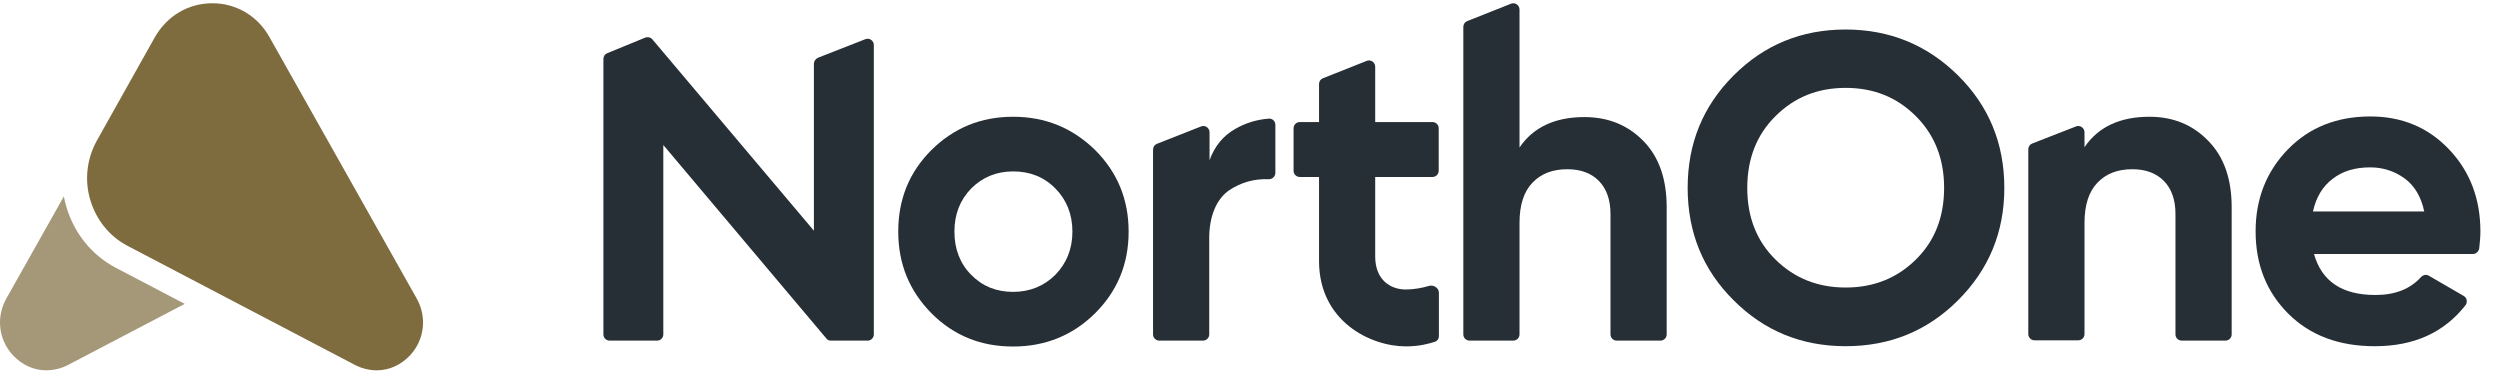 <svg width="171" height="26" viewBox="0 0 171 26" fill="none" xmlns="http://www.w3.org/2000/svg">
<g clip-path="url(#clip0_96_2642)">
<path d="M4.369 13.432L0.443 20.403C-0.28 21.679 -0.106 23.222 0.877 24.291C1.513 24.973 2.322 25.329 3.161 25.329C3.652 25.329 4.173 25.211 4.636 24.973L12.634 20.785L7.926 18.319C6.254 17.441 5.069 15.932 4.541 14.15C4.47 13.912 4.413 13.673 4.369 13.432Z" fill="#A59878"/>
<path d="M14.528 0.222C16.147 0.222 17.622 1.083 18.431 2.537L28.494 20.403C29.216 21.679 29.043 23.222 28.06 24.291C27.424 24.973 26.614 25.329 25.776 25.329C25.284 25.329 24.764 25.211 24.301 24.973L8.716 16.812C7.473 16.159 6.577 15.031 6.172 13.666C5.767 12.301 5.941 10.847 6.635 9.6L10.596 2.537C11.434 1.083 12.88 0.222 14.528 0.222Z" fill="#7E6C3E"/>
<path d="M55.671 4.355V15.78L44.628 2.698C44.501 2.55 44.309 2.507 44.139 2.571L41.548 3.633C41.379 3.697 41.273 3.845 41.273 4.036V22.874C41.273 23.107 41.464 23.299 41.697 23.299H44.947C45.18 23.299 45.371 23.107 45.371 22.874V9.919L56.521 23.15C56.606 23.256 56.712 23.299 56.839 23.299H59.345C59.579 23.299 59.77 23.107 59.77 22.874V3.081C59.77 2.783 59.473 2.571 59.197 2.677L55.947 3.951C55.778 4.036 55.671 4.185 55.671 4.355Z" fill="#272F36"/>
<path d="M69.297 7.986C67.089 7.986 65.241 8.751 63.712 10.259C62.183 11.788 61.44 13.635 61.44 15.844C61.44 18.053 62.204 19.9 63.712 21.429C65.241 22.959 67.089 23.702 69.297 23.702C71.506 23.702 73.375 22.937 74.904 21.429C76.433 19.9 77.198 18.053 77.198 15.844C77.198 13.635 76.433 11.788 74.904 10.259C73.353 8.751 71.506 7.986 69.297 7.986ZM72.186 18.796C71.421 19.561 70.444 19.964 69.297 19.964C68.15 19.964 67.195 19.582 66.43 18.796C65.666 18.032 65.283 17.033 65.283 15.844C65.283 14.655 65.666 13.678 66.43 12.892C67.195 12.128 68.15 11.724 69.297 11.724C70.444 11.724 71.421 12.106 72.186 12.892C72.95 13.657 73.353 14.655 73.353 15.844C73.353 17.033 72.95 18.01 72.186 18.796Z" fill="#272F36"/>
<path d="M79.293 23.298H82.287C82.521 23.298 82.712 23.107 82.712 22.873V16.265C82.712 14.842 83.179 13.618 84.093 13.002C84.9 12.471 85.791 12.216 86.79 12.259C87.023 12.259 87.235 12.068 87.235 11.834V8.538C87.235 8.284 87.023 8.092 86.79 8.114C85.962 8.177 85.197 8.411 84.496 8.815C83.668 9.282 83.073 10.004 82.733 10.96V9.048C82.733 8.751 82.436 8.538 82.16 8.645L79.144 9.834C78.974 9.898 78.868 10.046 78.868 10.237V22.873C78.868 23.107 79.059 23.298 79.293 23.298Z" fill="#272F36"/>
<path d="M88.905 8.349H90.199H90.222V5.753C90.222 5.561 90.327 5.413 90.498 5.349L93.492 4.16C93.768 4.054 94.064 4.266 94.064 4.563V8.349H97.983C98.217 8.349 98.408 8.54 98.408 8.774V11.681C98.408 11.914 98.217 12.105 97.983 12.105H94.064V17.549C94.064 19.085 95.042 19.802 96.168 19.802C96.713 19.802 97.297 19.689 97.749 19.555C98.055 19.465 98.421 19.695 98.421 20.013V22.999C98.421 23.17 98.316 23.324 98.152 23.375C97.738 23.506 97.09 23.693 96.168 23.693C93.71 23.693 90.222 21.952 90.222 17.856V16.627V12.105H88.905C88.67 12.105 88.48 11.914 88.48 11.681V8.774C88.48 8.54 88.67 8.349 88.905 8.349Z" fill="#272F36"/>
<path d="M126.245 2.019C123.229 2.019 120.68 3.059 118.578 5.162C116.476 7.264 115.436 9.813 115.436 12.85C115.436 15.886 116.476 18.456 118.578 20.537C120.68 22.64 123.229 23.68 126.245 23.68C129.26 23.68 131.83 22.64 133.932 20.537C136.035 18.435 137.096 15.886 137.096 12.85C137.096 9.813 136.035 7.243 133.932 5.162C131.83 3.081 129.26 2.019 126.245 2.019ZM131.044 17.755C129.749 19.03 128.155 19.667 126.245 19.667C124.333 19.667 122.74 19.03 121.445 17.755C120.149 16.481 119.513 14.846 119.513 12.85C119.513 10.875 120.149 9.218 121.445 7.944C122.74 6.648 124.333 6.011 126.245 6.011C128.155 6.011 129.749 6.648 131.044 7.944C132.34 9.239 132.977 10.875 132.977 12.85C132.977 14.846 132.34 16.481 131.044 17.755Z" fill="#272F36"/>
<path d="M147.018 7.986C145.001 7.986 143.514 8.687 142.58 10.068V9.048C142.58 8.751 142.282 8.539 142.006 8.645L139.011 9.813C138.842 9.876 138.735 10.025 138.735 10.216V22.852C138.735 23.086 138.926 23.277 139.16 23.277H142.155C142.389 23.277 142.58 23.086 142.58 22.852V15.249C142.58 14.018 142.877 13.104 143.472 12.489C144.066 11.873 144.852 11.575 145.85 11.575C146.742 11.575 147.463 11.83 147.995 12.361C148.527 12.892 148.802 13.657 148.802 14.634V22.874C148.802 23.107 148.993 23.298 149.227 23.298H152.222C152.454 23.298 152.646 23.107 152.646 22.874V14.166C152.646 12.234 152.115 10.726 151.053 9.643C149.992 8.539 148.653 7.986 147.018 7.986Z" fill="#272F36"/>
<path d="M169.66 15.844C169.66 13.614 168.959 11.746 167.536 10.238C166.113 8.73 164.308 7.965 162.142 7.965C159.848 7.965 157.958 8.709 156.492 10.216C155.027 11.724 154.284 13.593 154.284 15.823C154.284 18.096 155.027 19.964 156.514 21.451C158.001 22.938 159.976 23.681 162.439 23.681C165.115 23.681 167.175 22.746 168.64 20.878C168.79 20.665 168.747 20.368 168.514 20.24L166.134 18.86C165.965 18.754 165.753 18.796 165.604 18.945C164.861 19.773 163.819 20.177 162.482 20.177C160.188 20.177 158.808 19.242 158.277 17.373H169.15C169.363 17.373 169.532 17.203 169.575 17.012C169.618 16.63 169.66 16.227 169.66 15.844ZM158.213 14.443C158.426 13.487 158.871 12.744 159.551 12.234C160.231 11.703 161.08 11.448 162.121 11.448C162.992 11.448 163.777 11.703 164.457 12.191C165.137 12.68 165.604 13.444 165.817 14.464H158.213V14.443Z" fill="#272F36"/>
<path d="M100.091 1.843V22.874C100.091 23.107 100.282 23.298 100.516 23.298H103.51C103.744 23.298 103.935 23.107 103.935 22.874V15.249C103.935 14.018 104.232 13.104 104.827 12.489C105.422 11.873 106.207 11.575 107.205 11.575C108.097 11.575 108.819 11.83 109.35 12.361C109.881 12.892 110.157 13.657 110.157 14.634V22.874C110.157 23.107 110.348 23.298 110.582 23.298H113.576C113.81 23.298 114.001 23.107 114.001 22.874V14.166C114.001 12.234 113.47 10.726 112.409 9.643C111.347 8.56 110.008 8.008 108.373 8.008C106.356 8.008 104.869 8.708 103.935 10.089V0.653C103.935 0.356 103.637 0.144 103.361 0.25L100.367 1.439C100.196 1.503 100.091 1.652 100.091 1.843Z" fill="#272F36"/>
</g>
<defs>
<clipPath id="clip0_96_2642">
<rect width="170.37" height="25.556" fill="white" transform="translate(0 0.222)"/>
</clipPath>
</defs>
</svg>
